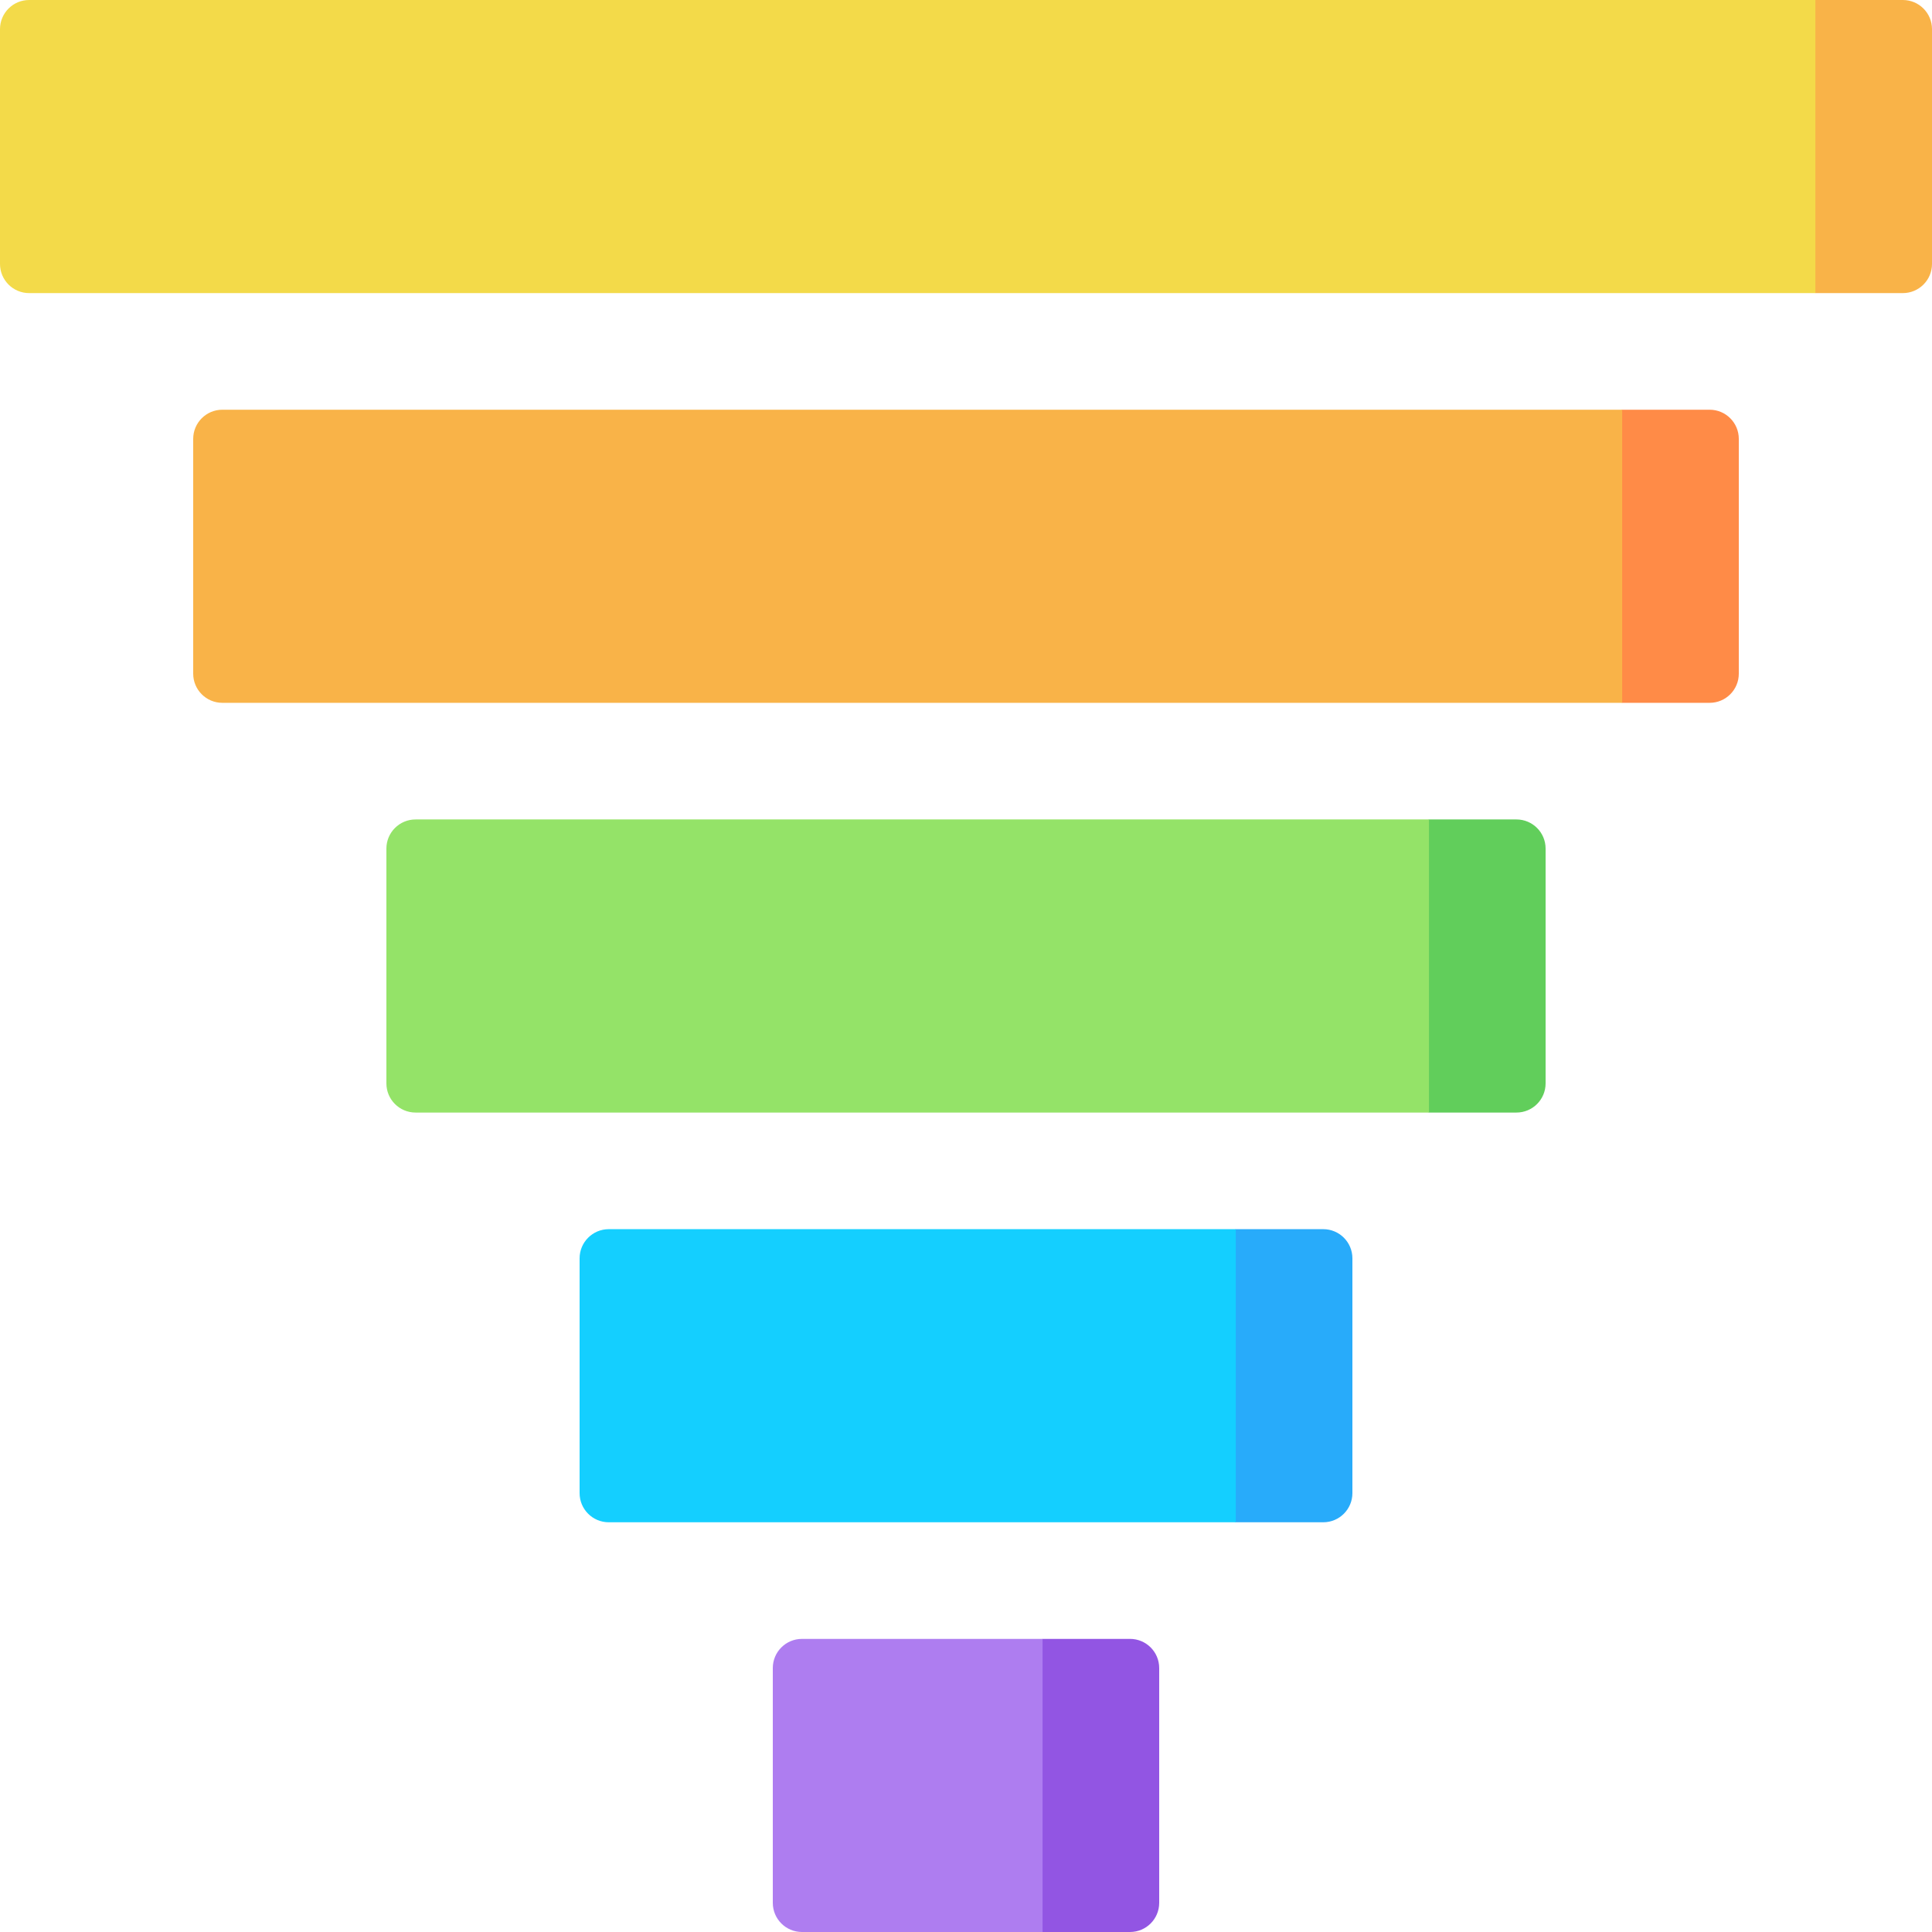 <svg id="Capa_1" enable-background="new 0 0 497 497" height="512" viewBox="0 0 497 497" width="512" xmlns="http://www.w3.org/2000/svg"><g><path d="m439.8 105.4h-22.5l-60 37.7 60 37.7h22.5c4.142 0 7.5-3.358 7.5-7.5v-60.4c0-4.142-3.358-7.5-7.5-7.5z" fill="#ff8b47"/><path d="m417.3 105.4h-360.1c-4.142 0-7.5 3.358-7.5 7.5v60.4c0 4.142 3.358 7.5 7.5 7.5h360.1z" fill="#f9b348"/><path d="m390.1 210.8h-22.5l-60 37.7 60 37.7h22.5c4.142 0 7.5-3.358 7.5-7.5v-60.4c0-4.142-3.358-7.5-7.5-7.5z" fill="#61ce5b"/><path d="m367.6 210.8h-260.7c-4.142 0-7.5 3.358-7.5 7.5v60.4c0 4.142 3.358 7.5 7.5 7.5h260.7z" fill="#94e368"/><path d="m340.4 316.2h-22.5l-60 37.7 60 37.7h22.5c4.142 0 7.5-3.358 7.5-7.5v-60.4c0-4.142-3.358-7.5-7.5-7.5z" fill="#28abfa"/><path d="m317.9 316.2h-161.3c-4.142 0-7.5 3.358-7.5 7.5v60.4c0 4.142 3.358 7.5 7.5 7.5h161.3z" fill="#14cfff"/><path d="m290.7 421.6h-22.5l-60 37.7 60 37.7h22.5c4.142 0 7.5-3.358 7.5-7.5v-60.4c0-4.142-3.358-7.5-7.5-7.5z" fill="#9255e3"/><path d="m268.2 421.6h-61.9c-4.142 0-7.5 3.358-7.5 7.5v60.4c0 4.142 3.358 7.5 7.5 7.5h61.9z" fill="#ae7df0"/><path d="m489.5 0h-22.5l-60 37.7 60 37.7h22.5c4.142 0 7.5-3.358 7.5-7.5v-60.4c0-4.142-3.358-7.5-7.5-7.5z" fill="#f9b348"/><path d="m467 0h-459.5c-4.142 0-7.5 3.358-7.5 7.5v60.4c0 4.142 3.358 7.5 7.5 7.5h459.5z" fill="#f3da49"/></g></svg>